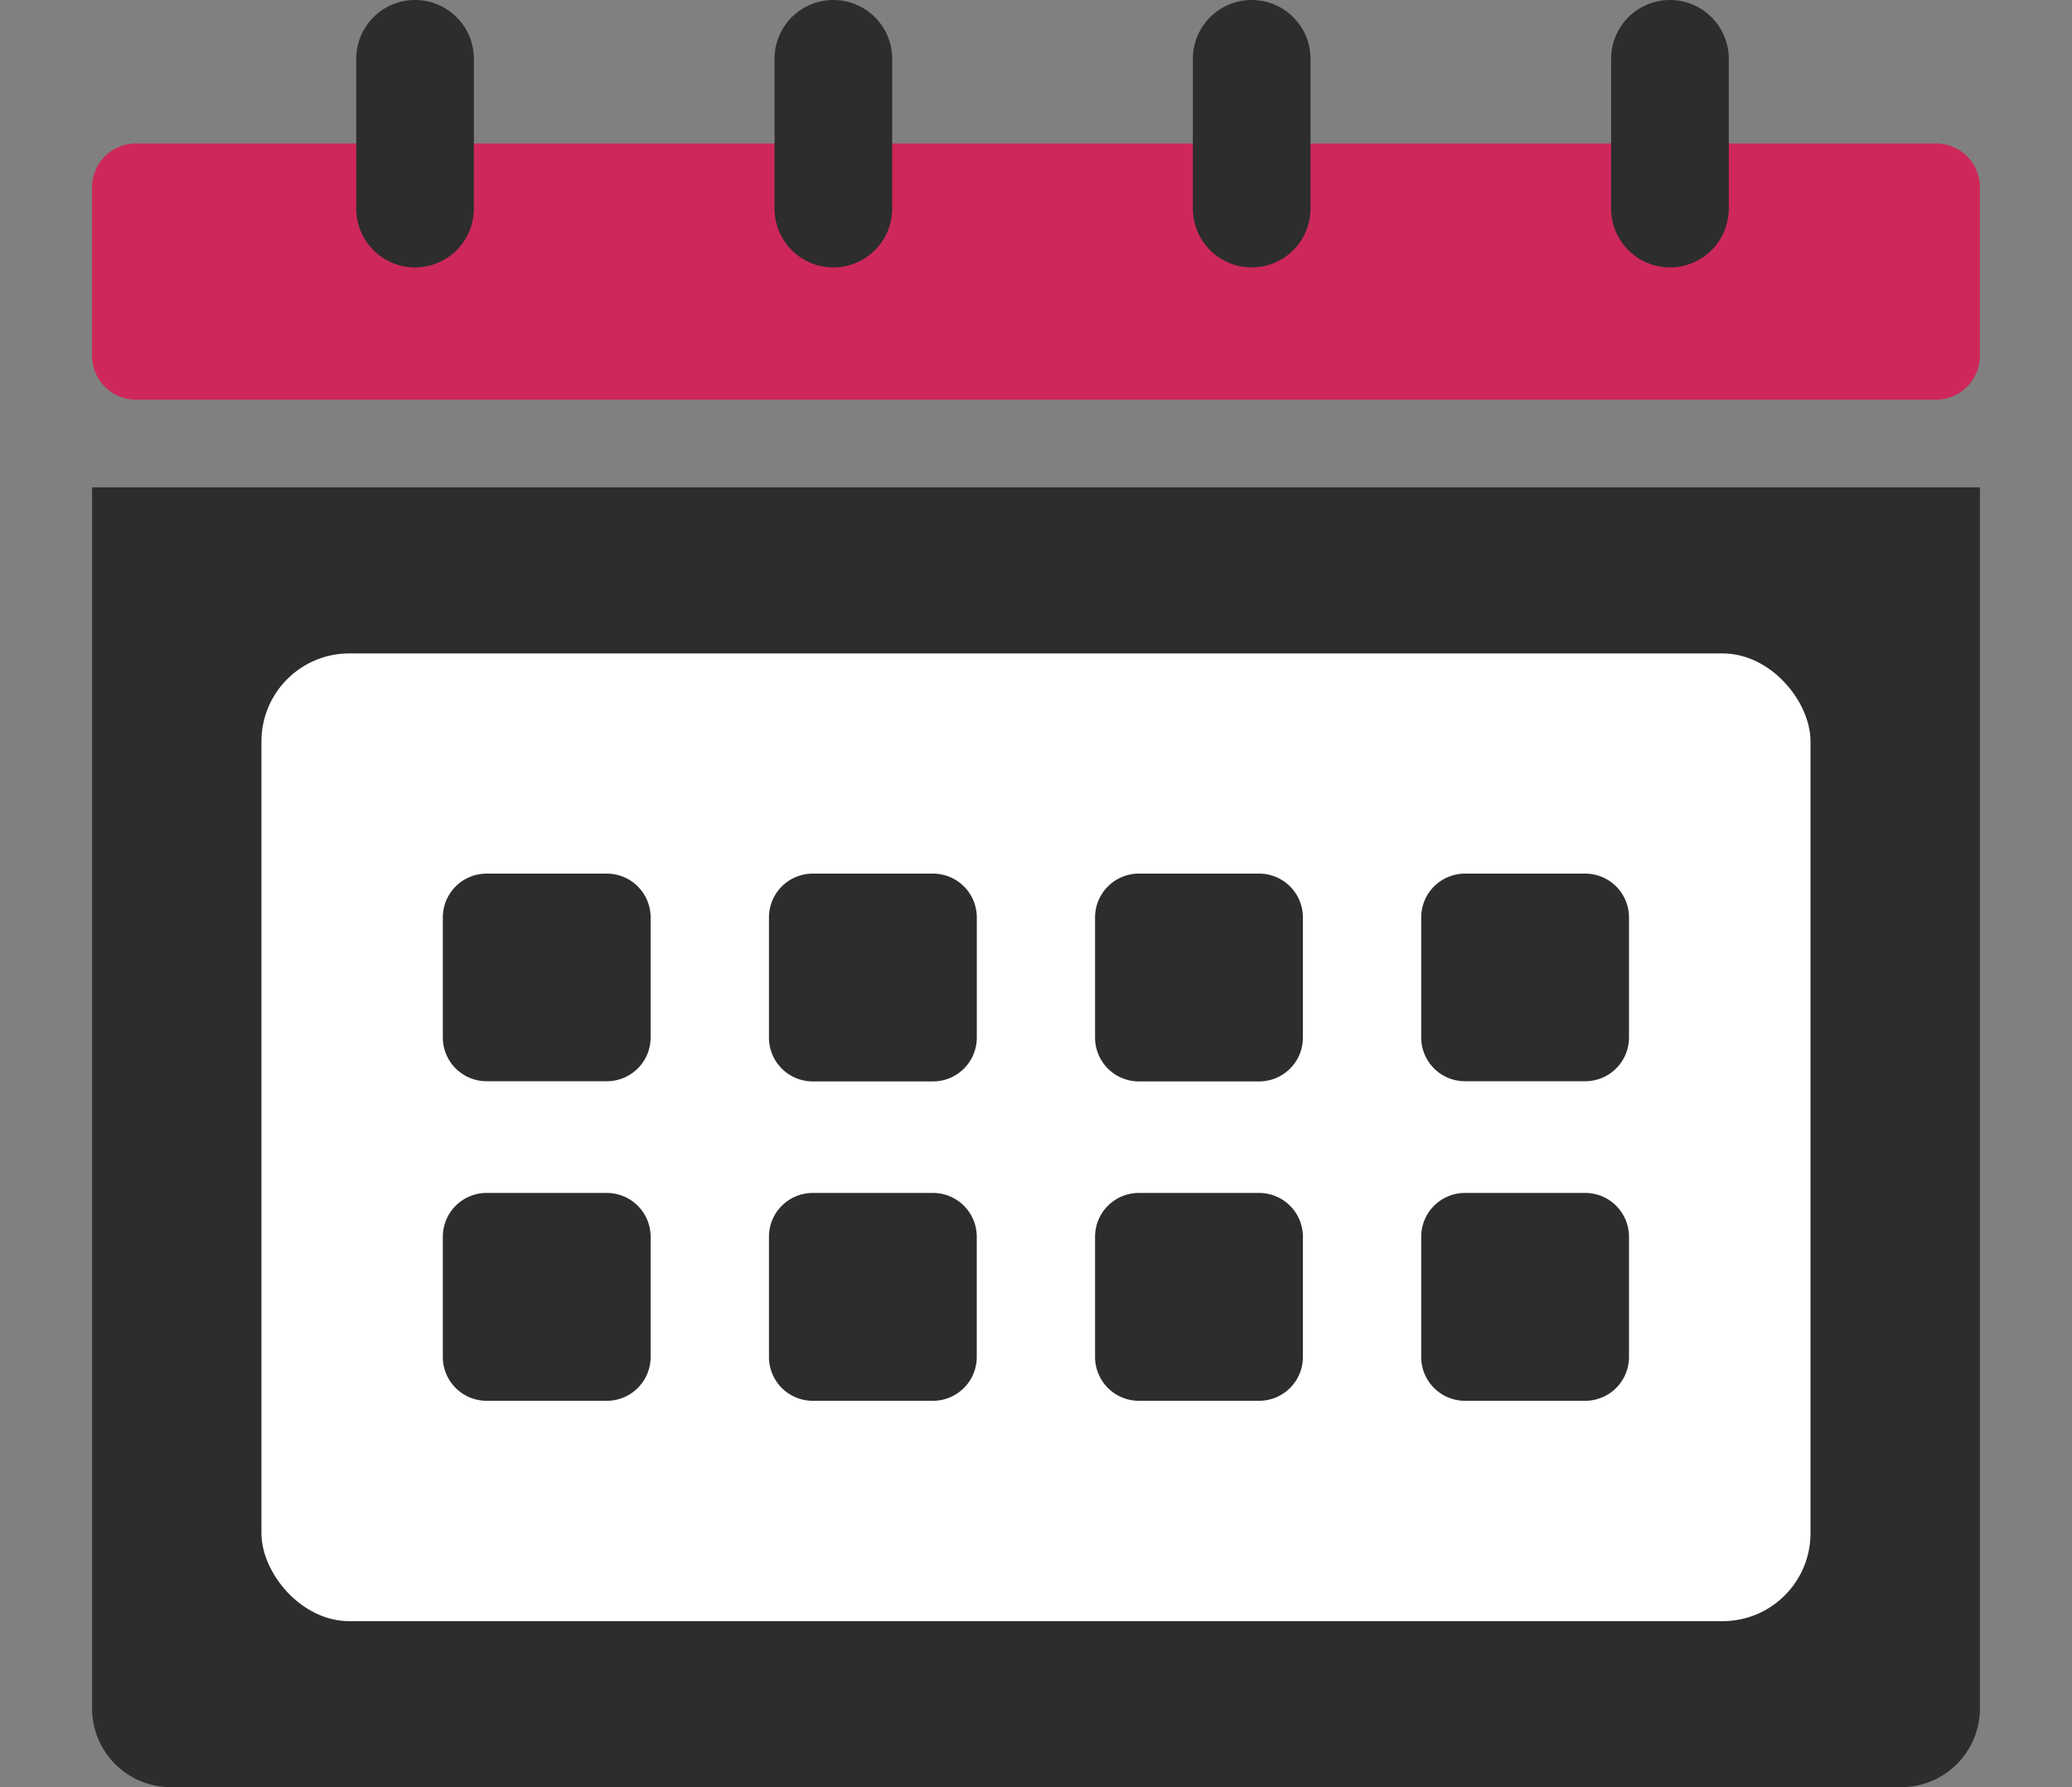 <svg xmlns="http://www.w3.org/2000/svg" width="47.305" height="40.8" viewBox="0 0 47.305 40.8">
    <rect x="0" y="0" width="47.305" height="40.8" fill="#808080" stroke="none"/>
    <g transform="translate(0 2)">
        <path data-name="패스 6182" d="M46.021 20.455H4.711v27.883A1.8 1.8 0 0 0 6.5 50.129h39.521a1.8 1.8 0 0 0 1.791-1.791V20.455z" transform="translate(-2.609 -11.329)" style="fill:#2d2d2d"/>
        <path data-name="사각형 258" d="M1 0h41.1a1 1 0 0 1 1 1v3.848a1 1 0 0 1-1 1H1a1 1 0 0 1-1-1V1a1 1 0 0 1 1-1z" transform="translate(2.102 1.276)" style="fill:#ce285b"/>
        <rect data-name="사각형 259" width="35.366" height="22.093" rx="2.007" transform="translate(5.969 12.917)" style="fill:#fff"/>
        <path data-name="사각형 260" d="M1 0h2.744a1 1 0 0 1 1 1v2.74a1 1 0 0 1-1 1H1a1 1 0 0 1-1-1V1a1 1 0 0 1 1-1z" transform="translate(10.11 17.944)" style="fill:#2d2d2d"/>
        <path data-name="사각형 261" d="M1 0h2.745a1 1 0 0 1 1 1v2.744a1 1 0 0 1-1 1H1a1 1 0 0 1-1-1V1a1 1 0 0 1 1-1z" transform="translate(17.556 17.944)" style="fill:#2d2d2d"/>
        <path data-name="사각형 262" d="M1 0h2.745a1 1 0 0 1 1 1v2.744a1 1 0 0 1-1 1H1a1 1 0 0 1-1-1V1a1 1 0 0 1 1-1z" transform="translate(25.001 17.944)" style="fill:#2d2d2d"/>
        <path data-name="사각형 263" d="M1 0h2.744a1 1 0 0 1 1 1v2.74a1 1 0 0 1-1 1H1a1 1 0 0 1-1-1V1a1 1 0 0 1 1-1z" transform="translate(32.447 17.944)" style="fill:#2d2d2d"/>
        <path data-name="사각형 264" d="M1 0h2.744a1 1 0 0 1 1 1v2.745a1 1 0 0 1-1 1H1a1 1 0 0 1-1-1V1a1 1 0 0 1 1-1z" transform="translate(10.11 25.234)" style="fill:#2d2d2d"/>
        <path data-name="사각형 265" d="M1 0h2.744a1 1 0 0 1 1 1v2.745a1 1 0 0 1-1 1H1a1 1 0 0 1-1-1V1a1 1 0 0 1 1-1z" transform="translate(17.556 25.234)" style="fill:#2d2d2d"/>
        <path data-name="사각형 266" d="M1 0h2.745a1 1 0 0 1 1 1v2.745a1 1 0 0 1-1 1H1a1 1 0 0 1-1-1V1a1 1 0 0 1 1-1z" transform="translate(25.001 25.234)" style="fill:#2d2d2d"/>
        <path data-name="사각형 267" d="M1 0h2.744a1 1 0 0 1 1 1v2.745a1 1 0 0 1-1 1H1a1 1 0 0 1-1-1V1a1 1 0 0 1 1-1z" transform="translate(32.447 25.234)" style="fill:#2d2d2d"/>
        <path data-name="패스 6183" d="M19.57 6.105a1.343 1.343 0 0 1-1.343-1.343V1.343a1.343 1.343 0 1 1 2.686 0v3.419a1.343 1.343 0 0 1-1.343 1.343" transform="translate(-10.094 -2)" style="fill:#2d2d2d"/>
        <path data-name="패스 6184" d="M40.975 6.105a1.343 1.343 0 0 1-1.343-1.343V1.343a1.343 1.343 0 1 1 2.686 0v3.419a1.343 1.343 0 0 1-1.343 1.343" transform="translate(-21.949 -2)" style="fill:#2d2d2d"/>
        <path data-name="패스 6185" d="M62.38 6.105a1.343 1.343 0 0 1-1.343-1.343V1.343a1.343 1.343 0 1 1 2.686 0v3.419a1.343 1.343 0 0 1-1.343 1.343" transform="translate(-33.803 -2)" style="fill:#2d2d2d"/>
        <path data-name="패스 6186" d="M83.783 6.105a1.343 1.343 0 0 1-1.343-1.343V1.343a1.343 1.343 0 1 1 2.686 0v3.419a1.343 1.343 0 0 1-1.343 1.343" transform="translate(-45.657 -2)" style="fill:#2d2d2d"/>
        <path data-name="사각형 268" style="fill:none" d="M0 0h47.305v38.8H0z"/>
    </g>
</svg>
